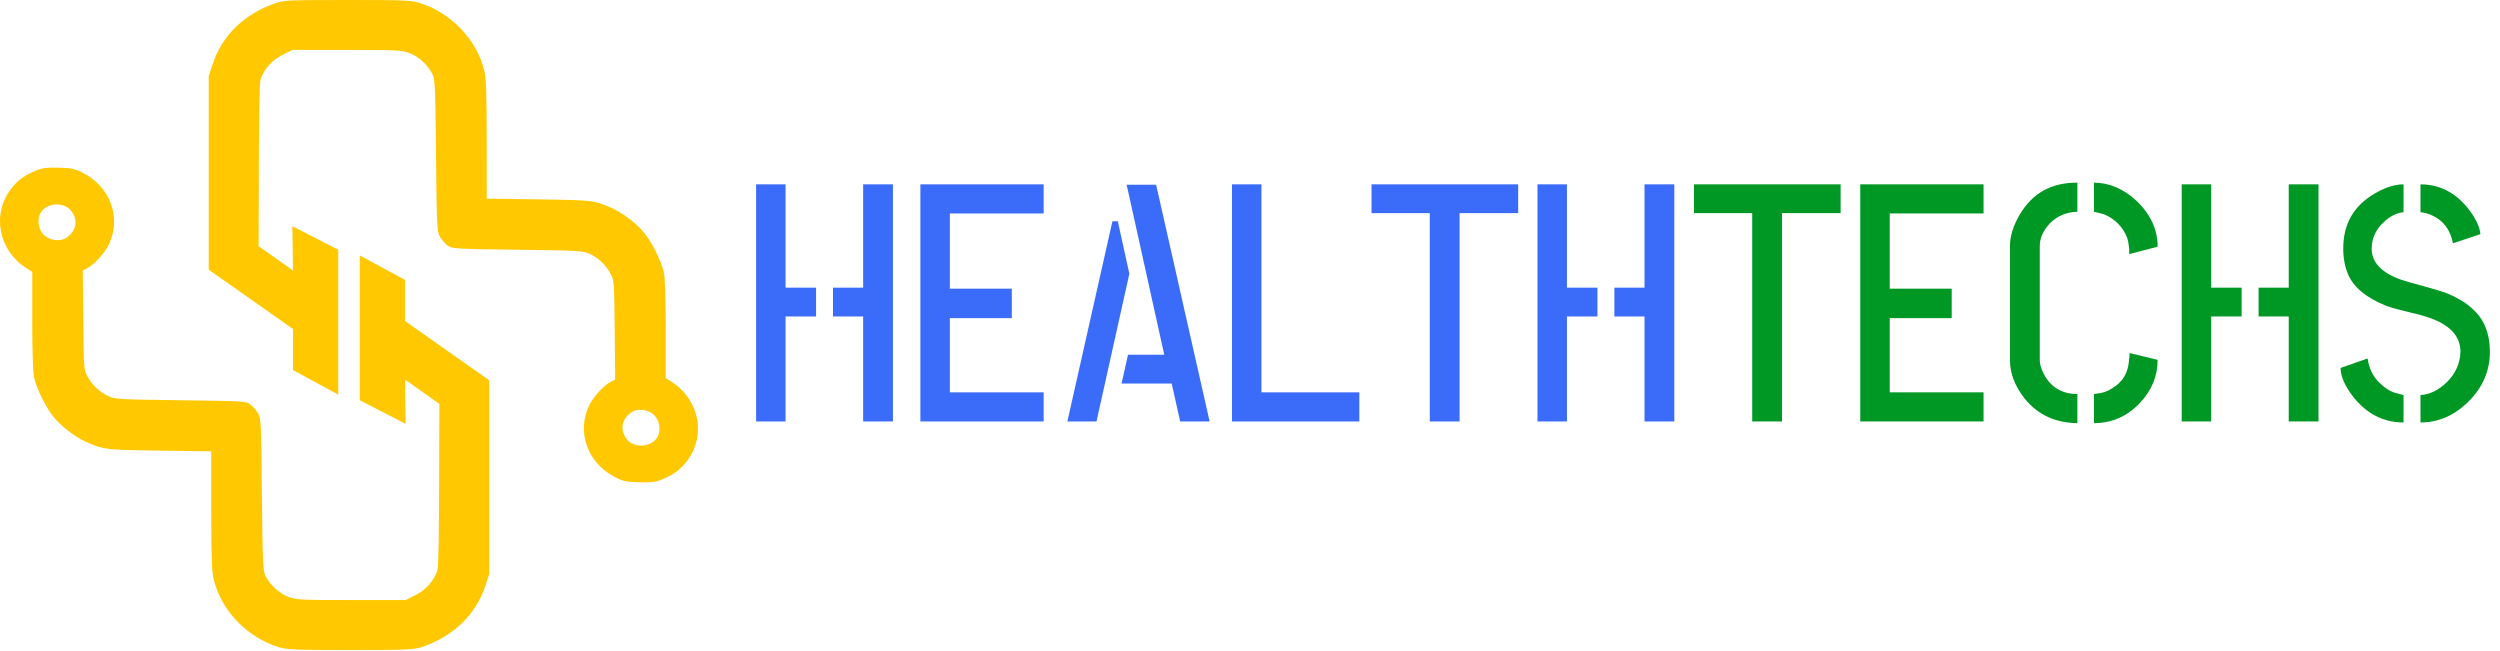 <svg width="1581" height="412" viewBox="0 0 1581 412" fill="none" xmlns="http://www.w3.org/2000/svg">
<path fill-rule="evenodd" clip-rule="evenodd" d="M23.21 107.662C15.783 110.659 11.508 113.702 7.377 118.933C-5.374 135.075 -1.155 158.14 16.636 169.566L20.392 171.979V202.494C20.392 220.601 20.836 235.168 21.484 238.321C23.065 246.011 29.558 258.847 34.968 264.975C39.971 270.642 48.567 276.966 55.009 279.719C66.031 284.429 66.702 284.505 100.783 284.973L133.591 285.423L133.606 322.674C133.618 352.329 133.929 361.232 135.131 366.338C139.736 385.887 156.247 403.141 176.166 409.219C181.555 410.863 186.264 411.053 221.746 411.053C257.793 411.053 261.806 410.885 266.825 409.175C286.871 402.343 300.967 388.694 306.995 370.279L309.4 362.932V276.716V240.501L256.103 203V177L227.5 161.5V253.12L256.488 268L256.117 240.051L277.844 255.355L277.768 281.637C277.712 337.377 277.375 358.779 276.516 361.112C274.058 367.784 269.278 373.078 262.775 376.33L256.488 379.474H222.124C190.25 379.474 187.374 379.329 182.424 377.475C176.722 375.34 171.103 370.257 168.011 364.436C166.291 361.197 166.11 357.229 165.647 312.807C165.17 266.981 165.051 264.524 163.143 261.283C162.041 259.41 159.868 256.929 158.313 255.769C155.578 253.726 154.174 253.642 114.236 253.12C75.114 252.61 72.749 252.474 68.424 250.484C62.947 247.965 58.172 243.379 55.164 237.753C53.037 233.771 52.938 232.385 52.647 202.333L52.343 171.058L55.221 169.569C59.679 167.262 66.29 159.944 68.916 154.41C76.716 137.966 69.975 118.724 53.276 109.769C47.547 106.695 46.026 106.341 37.422 106.069C29.906 105.832 26.919 106.167 23.21 107.662ZM43.41 131.672C44.799 132.705 46.497 135.221 47.18 137.265C48.72 141.865 47.138 146.405 42.803 149.829C38.517 153.214 31.087 152.346 27.213 148.007C23.913 144.31 23.363 137.791 26.03 133.979C29.627 128.842 38.084 127.72 43.41 131.672Z" fill="#FFC800"/>
<path fill-rule="evenodd" clip-rule="evenodd" d="M418.18 303.39C425.607 300.394 429.883 297.35 434.014 292.12C446.764 275.978 442.546 252.913 424.755 241.486L420.998 239.073V208.559C420.998 190.452 420.554 175.884 419.906 172.731C418.326 165.042 411.832 152.206 406.423 146.078C401.42 140.41 392.824 134.087 386.381 131.334C375.36 126.624 374.689 126.548 340.607 126.08L307.8 125.629L307.785 88.379C307.773 58.724 307.462 49.821 306.26 44.715C301.655 25.166 285.144 7.912 265.225 1.834C259.835 0.189 255.126 0 219.645 0C183.598 0 179.585 0.167 174.566 1.878C154.52 8.71 140.424 22.359 134.395 40.774L131.991 48.12L131.991 134.336V170.552L185.288 208.053V234.053L213.891 249.553L213.891 157.932L184.903 143.053L185.274 171.002L163.546 155.698L163.623 129.416C163.679 73.675 164.015 52.274 164.875 49.941C167.333 43.268 172.112 37.975 178.616 34.723L184.903 31.579L219.266 31.579C251.14 31.579 254.016 31.723 258.967 33.578C264.669 35.712 270.288 40.796 273.379 46.617C275.099 49.856 275.281 53.824 275.743 98.246C276.22 144.072 276.339 146.529 278.248 149.77C279.35 151.643 281.522 154.124 283.077 155.284C285.813 157.327 287.216 157.411 327.155 157.932C366.276 158.443 368.641 158.579 372.967 160.569C378.444 163.088 383.219 167.674 386.226 173.3C388.354 177.282 388.453 178.668 388.744 208.719L389.047 239.995L386.17 241.483C381.711 243.791 375.101 251.108 372.475 256.642C364.674 273.087 371.415 292.329 388.115 301.284C393.844 304.358 395.364 304.712 403.968 304.983C411.485 305.221 414.472 304.886 418.18 303.39ZM397.981 279.38C396.591 278.348 394.893 275.831 394.21 273.787C392.671 269.188 394.252 264.647 398.588 261.224C402.873 257.838 410.303 258.707 414.177 263.045C417.478 266.743 418.028 273.262 415.36 277.073C411.764 282.21 403.307 283.333 397.981 279.38Z" fill="#FFC800"/>
<path d="M478.164 266.526V116.591H496.799V181.92H516.076V200.127H496.799V266.526H478.164ZM526.786 200.127V181.92H545.849V116.591H564.698V266.526H545.849V200.127H526.786ZM582.047 266.526V116.591H660.013V135.012H600.682V182.563H639.879V201.198H600.682V248.106H660.013V266.526H582.047ZM675.007 266.526L703.495 139.938H706.922L714.204 173.138L693.427 266.526H675.007ZM709.278 242.537L713.347 224.33H736.266L712.491 116.806H731.125L764.968 266.526H746.333L740.978 242.537H709.278ZM779.105 266.526V116.591H797.739V248.106H859.641V266.526H779.105ZM867.352 134.798V116.591H960.097V134.798H923.042V266.526H904.193V134.798H867.352ZM972.306 266.526V116.591H990.941V181.92H1010.22V200.127H990.941V266.526H972.306ZM1020.93 200.127V181.92H1039.99V116.591H1058.84V266.526H1039.99V200.127H1020.93Z" fill="#3A6CF9"/>
<path d="M1071.26 134.798V116.591H1164.01V134.798H1126.95V266.526H1108.1V134.798H1071.26ZM1176.43 266.526V116.591H1254.4V135.012H1195.07V182.563H1234.26V201.198H1195.07V248.106H1254.4V266.526H1176.43ZM1271.11 227.757V155.575C1271.11 149.292 1273.18 142.652 1277.32 135.655C1285.31 122.089 1297.45 115.378 1313.73 115.521V133.941C1306.88 134.084 1301.09 136.511 1296.38 141.224C1292.1 145.793 1289.95 150.577 1289.95 155.575V227.757C1289.95 230.185 1290.74 232.97 1292.31 236.111C1296.74 244.822 1303.88 249.177 1313.73 249.177V267.597C1299.74 267.455 1288.6 262.243 1280.32 251.961C1274.18 244.108 1271.11 236.04 1271.11 227.757ZM1324.22 267.597V249.177L1328.51 248.534C1331.36 248.106 1334.51 246.606 1337.93 244.036C1341.5 241.466 1343.93 238.11 1345.22 233.969C1345.79 232.398 1346.22 229.971 1346.5 226.687C1346.64 225.973 1346.72 224.83 1346.72 223.259L1364.49 227.543C1364.49 237.682 1360.85 246.678 1353.57 254.532C1345.43 263.242 1335.65 267.597 1324.22 267.597ZM1324.22 133.941V115.521C1333.79 115.521 1342.72 119.305 1351 126.873C1360 135.44 1364.49 145.151 1364.49 156.003L1346.5 160.715V157.288C1346.22 154.432 1345.79 152.147 1345.22 150.434C1342.5 143.437 1337.58 138.439 1330.44 135.44C1326.3 134.441 1324.22 133.941 1324.22 133.941ZM1379.7 266.526V116.591H1398.34V181.92H1417.61V200.127H1398.34V266.526H1379.7ZM1428.32 200.127V181.92H1447.39V116.591H1466.23V266.526H1447.39V200.127H1428.32ZM1480.16 232.684L1497.29 226.687C1498.15 232.684 1500.43 237.61 1504.15 241.466C1508 245.321 1511.64 247.677 1515.07 248.534L1520 249.819V267.169C1507.43 267.169 1496.86 261.814 1488.3 251.104C1483.01 244.393 1480.3 238.253 1480.16 232.684ZM1481.87 157.074C1481.87 141.652 1488.51 130.086 1501.79 122.375C1508.36 118.519 1514.43 116.591 1520 116.591V134.155C1515 134.726 1510.29 137.368 1505.86 142.08C1501.86 146.507 1499.86 151.576 1499.86 157.288C1499.86 165.999 1506.15 172.567 1518.71 176.994C1521.85 177.993 1526.64 179.35 1533.06 181.063C1539.77 182.92 1544.49 184.348 1547.2 185.347C1560.05 190.631 1568.26 197.842 1571.83 206.981C1573.69 211.55 1574.62 216.691 1574.62 222.403C1574.62 234.826 1569.83 245.607 1560.27 254.746C1551.55 263.028 1541.7 267.169 1530.71 267.169V249.819C1536.56 249.534 1542.2 246.749 1547.63 241.466C1553.05 235.897 1555.84 229.542 1555.98 222.403C1555.98 212.407 1549.06 205.124 1535.2 200.555C1532.21 199.555 1527.64 198.342 1521.5 196.914C1514.93 195.343 1510.5 194.058 1508.22 193.058C1496.08 188.06 1488.3 181.492 1484.87 173.353C1482.87 168.64 1481.87 163.214 1481.87 157.074ZM1530.71 134.155V116.591C1543.13 116.591 1553.48 122.089 1561.76 133.084C1565.91 138.653 1568.19 143.651 1568.62 148.078L1551.27 153.861C1549.27 143.865 1543.56 137.511 1534.13 134.798C1531.85 134.369 1530.71 134.155 1530.71 134.155Z" fill="#009825"/>
</svg>
